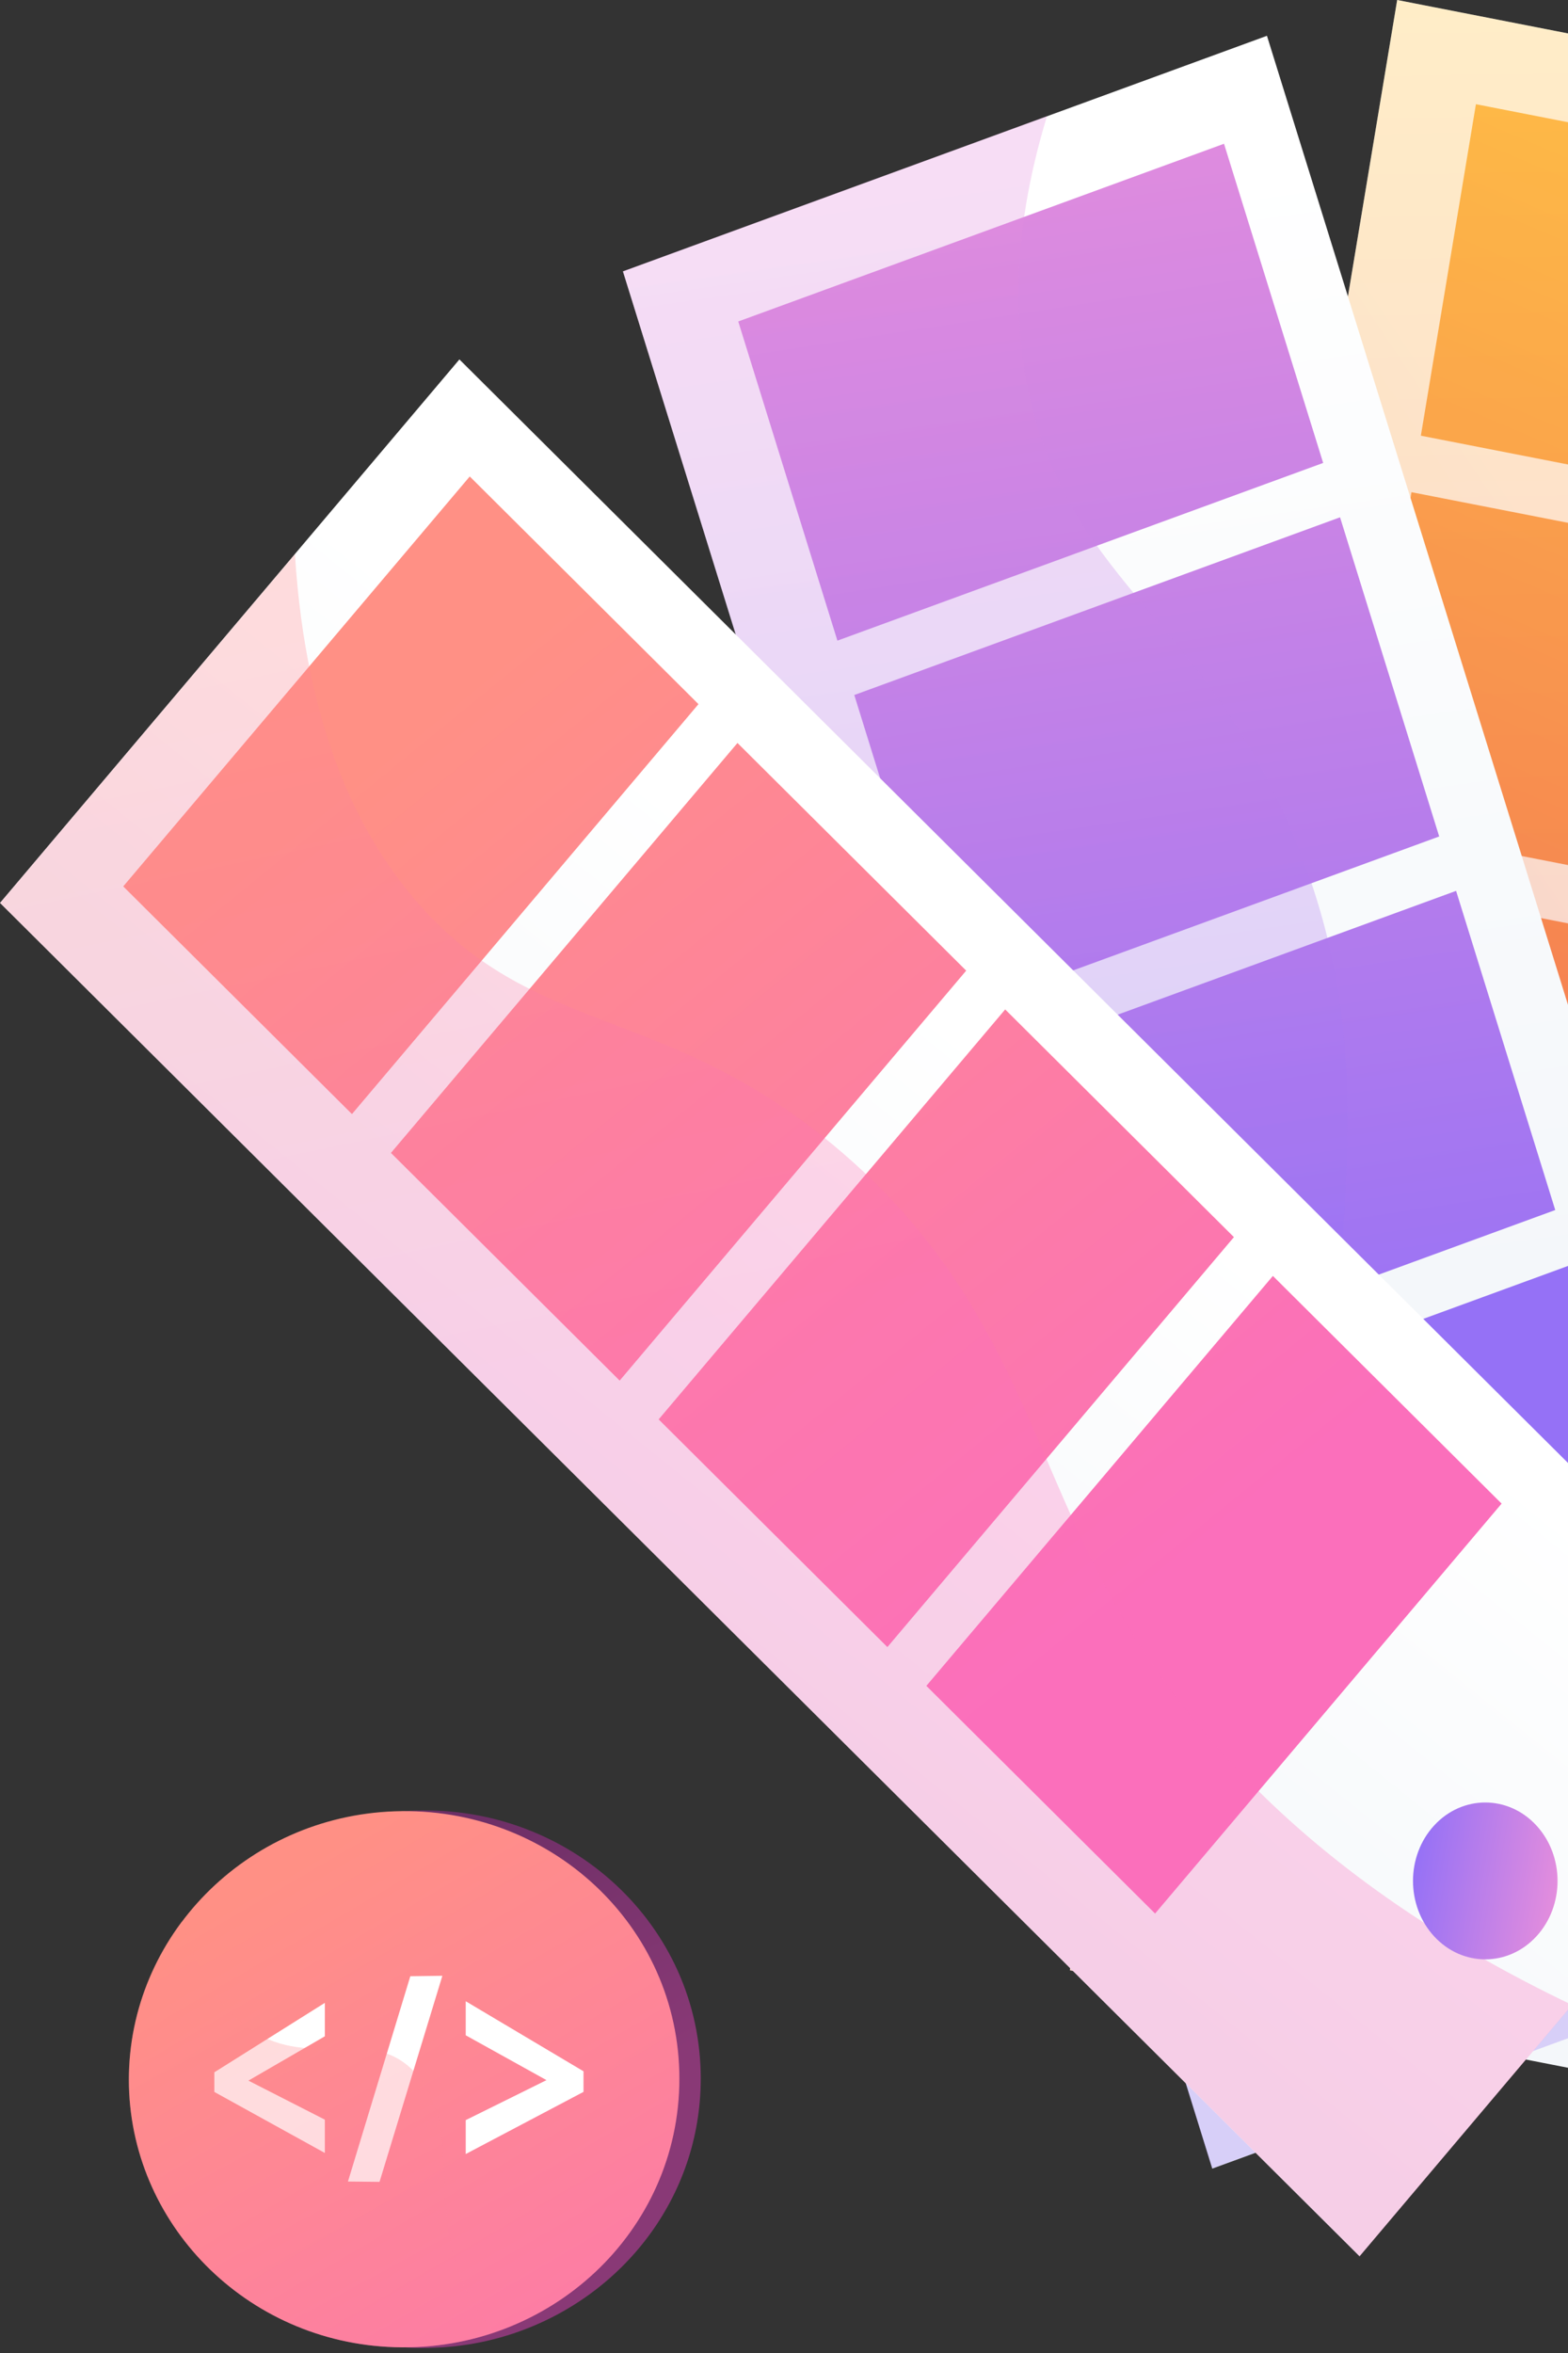 <svg width="292" height="438" viewBox="0 0 292 438" fill="none" xmlns="http://www.w3.org/2000/svg">
<rect x="0" y="0" width="292" height="438" fill="#333333" stroke="none"/>
<path d="M260.189 -7.88115e-07L384.742 24.358L323.784 391.122L199.231 366.764L260.189 -7.88115e-07Z" fill="url(#paint0_linear_340_1076)"/>
<path d="M274.853 19.399L368.801 37.772L358.546 99.475L264.598 81.102L274.853 19.399Z" fill="url(#paint1_linear_340_1076)"/>
<path d="M262.848 91.617L356.796 109.99L346.541 171.696L252.592 153.322L262.848 91.617Z" fill="url(#paint2_linear_340_1076)"/>
<path d="M250.847 163.832L344.795 182.205L334.54 243.909L240.591 225.535L250.847 163.832Z" fill="url(#paint3_linear_340_1076)"/>
<path d="M238.842 236.05L332.791 254.423L322.535 316.129L228.587 297.756L238.842 236.05Z" fill="url(#paint4_linear_340_1076)"/>
<g style="mix-blend-mode:multiply" opacity="0.3">
<path d="M260.187 0.007L326.4 12.954C316.873 23.77 308.311 37.324 303.698 54.016C294.917 85.78 306.638 106.415 308.101 149.417C309.625 194.294 298.336 215.304 289.488 257.038C283.033 287.487 277.828 329.234 281.435 382.847L199.237 366.774L260.187 0.007Z" fill="url(#paint5_linear_340_1076)"/>
</g>
<path d="M116.008 50.521L235.938 6.664L345.691 359.813L225.761 403.67L116.008 50.521Z" fill="url(#paint6_linear_340_1076)"/>
<path d="M137.481 59.841L227.942 26.76L246.406 86.173L155.946 119.253L137.481 59.841Z" fill="url(#paint7_linear_340_1076)"/>
<path d="M159.09 129.374L249.551 96.293L268.015 155.706L177.555 188.787L159.09 129.374Z" fill="url(#paint8_linear_340_1076)"/>
<path d="M180.7 198.91L271.161 165.829L289.625 225.242L199.165 258.322L180.7 198.91Z" fill="url(#paint9_linear_340_1076)"/>
<path d="M202.311 268.445L292.772 235.365L311.237 294.778L220.776 327.858L202.311 268.445Z" fill="url(#paint10_linear_340_1076)"/>
<g style="mix-blend-mode:multiply" opacity="0.3">
<path d="M115.992 50.492L194.981 21.612C187.917 44.743 188.993 62.072 191.886 74.47C200.016 109.307 224.898 115.598 241.511 157.013C257.087 195.848 248.339 223.043 249.733 255.874C251.061 287.11 261.771 328.062 299.705 376.599L225.724 403.648L115.992 50.492Z" fill="url(#paint11_linear_340_1076)"/>
</g>
<path d="M2.63213e-05 168.075L85.553 66.906L338.732 318.826L253.18 419.996L2.63213e-05 168.075Z" fill="url(#paint12_linear_340_1076)"/>
<path d="M22.949 165L87.48 88.69L130.074 131.072L65.543 207.382L22.949 165Z" fill="url(#paint13_linear_340_1076)"/>
<path d="M72.803 214.609L137.334 138.299L179.928 180.681L115.398 256.991L72.803 214.609Z" fill="url(#paint14_linear_340_1076)"/>
<path d="M122.659 264.213L187.189 187.903L229.784 230.285L165.253 306.595L122.659 264.213Z" fill="url(#paint15_linear_340_1076)"/>
<path d="M172.511 313.817L237.042 237.507L279.636 279.89L215.106 356.2L172.511 313.817Z" fill="url(#paint16_linear_340_1076)"/>
<g style="mix-blend-mode:multiply" opacity="0.3">
<path d="M0.018 168.09L54.923 103.157C57.038 136.723 67.381 155.695 76.936 167.045C99.273 193.583 123.945 186.378 156.622 214.367C187.263 240.613 191.395 269.065 206.924 297.289C220.691 322.309 245.318 350.589 292.768 373.216L253.208 420L0.021 168.09H0.018Z" fill="url(#paint17_linear_340_1076)"/>
</g>
<path d="M267.076 360.449C261.82 354.747 261.82 345.502 267.076 339.8C272.333 334.098 280.856 334.098 286.112 339.8C291.369 345.502 291.369 354.747 286.112 360.449C280.856 366.151 272.333 366.151 267.076 360.449Z" fill="url(#paint18_linear_340_1076)"/>
<path d="M130.496 386.941C130.496 358.34 106.176 336.011 77.207 337.034C60.711 337.616 46.357 345.684 37.396 357.592C37.396 357.588 37.394 357.586 37.392 357.582C37.337 357.656 37.284 357.733 37.229 357.808C37.074 358.015 36.924 358.229 36.771 358.439C36.495 358.824 36.221 359.209 35.955 359.602C35.799 359.834 35.643 360.066 35.491 360.302C35.234 360.693 34.985 361.088 34.742 361.485C34.602 361.713 34.461 361.941 34.323 362.171C34.05 362.63 33.788 363.096 33.53 363.566C33.437 363.735 33.338 363.903 33.247 364.074C32.907 364.709 32.58 365.354 32.268 366.004C32.184 366.177 32.11 366.353 32.028 366.526C31.801 367.014 31.578 367.506 31.366 368.002C31.262 368.246 31.163 368.492 31.065 368.736C30.887 369.175 30.712 369.617 30.546 370.062C30.45 370.321 30.355 370.581 30.262 370.841C30.1 371.298 29.946 371.758 29.799 372.222C29.721 372.464 29.641 372.706 29.567 372.948C29.39 373.531 29.225 374.117 29.07 374.71C29.039 374.833 29 374.954 28.968 375.079C28.786 375.793 28.623 376.513 28.474 377.236C28.429 377.45 28.394 377.666 28.353 377.88C28.253 378.4 28.158 378.92 28.074 379.446C28.032 379.714 27.994 379.983 27.957 380.251C27.888 380.737 27.827 381.225 27.773 381.715C27.743 381.989 27.714 382.265 27.688 382.541C27.639 383.057 27.602 383.578 27.57 384.1C27.556 384.342 27.537 384.584 27.526 384.828C27.491 385.59 27.468 386.354 27.468 387.126C27.468 405.481 37.716 421.669 53.078 430.337C54.491 431.134 55.948 431.87 57.445 432.535C58.194 432.87 58.954 433.186 59.724 433.487C65.131 435.594 71.017 436.844 77.207 437.039C78.06 437.066 78.908 437.072 79.754 437.058C80.038 437.054 80.321 437.035 80.605 437.027C81.163 437.009 81.722 436.991 82.276 436.957C82.614 436.935 82.951 436.902 83.287 436.874C83.782 436.834 84.278 436.793 84.769 436.739C85.129 436.699 85.486 436.65 85.843 436.602C86.308 436.541 86.772 436.479 87.233 436.406C87.601 436.348 87.968 436.283 88.332 436.217C88.778 436.136 89.222 436.053 89.665 435.961C90.034 435.884 90.403 435.803 90.771 435.719C91.204 435.62 91.635 435.515 92.062 435.404C92.43 435.309 92.797 435.213 93.161 435.112C93.585 434.993 94.005 434.868 94.425 434.739C94.785 434.628 95.146 434.517 95.505 434.398C95.637 434.354 95.772 434.317 95.904 434.273C95.901 434.269 95.899 434.267 95.895 434.263C115.936 427.454 130.493 408.993 130.493 386.943L130.496 386.941Z" fill="url(#paint19_linear_340_1076)"/>
<path d="M126.517 386.949C126.517 415.475 102.319 437.836 73.497 436.922C45.748 436.043 24 413.765 24 387.132C24 360.499 45.748 338.145 73.497 337.165C102.319 336.149 126.517 358.421 126.517 386.949Z" fill="url(#paint20_linear_340_1076)"/>
<path d="M60.493 400.765L39.916 389.405V385.747L60.493 372.823V379.049L46.257 387.298L60.493 394.564V400.765Z" fill="white"/>
<path d="M82.382 367.78L70.679 406.144L64.8 406.079L76.41 367.869L82.38 367.782L82.382 367.78Z" fill="white"/>
<path d="M86.731 394.651L101.769 387.207L86.731 378.862V372.524L108.663 385.562V389.393L86.731 400.962V394.651Z" fill="white"/>
<g style="mix-blend-mode:multiply" opacity="0.3">
<path d="M86.031 424.506C79.776 409.57 86.1 395.768 77.655 386.187C69.172 376.563 58.292 385.56 46.761 377.859C42.35 374.916 37.478 369.28 33.877 357.658C27.666 365.929 24 376.13 24 387.13C24 413.761 45.748 436.041 73.497 436.92C80.003 437.126 86.28 436.142 92.105 434.158C89.228 430.904 87.328 427.599 86.033 424.506H86.031Z" fill="url(#paint21_linear_340_1076)"/>
</g>
<defs>
<linearGradient id="paint0_linear_340_1076" x1="334.038" y1="162.581" x2="229.566" y2="232.183" gradientUnits="userSpaceOnUse">
<stop stop-color="white"/>
<stop offset="1" stop-color="#F4F7FA"/>
</linearGradient>
<linearGradient id="paint1_linear_340_1076" x1="340.58" y1="-6.477" x2="220.632" y2="274.638" gradientUnits="userSpaceOnUse">
<stop stop-color="#FFC444"/>
<stop offset="1" stop-color="#F36F56"/>
</linearGradient>
<linearGradient id="paint2_linear_340_1076" x1="361.363" y1="-24.677" x2="241.415" y2="256.441" gradientUnits="userSpaceOnUse">
<stop stop-color="#FFC444"/>
<stop offset="1" stop-color="#F36F56"/>
</linearGradient>
<linearGradient id="paint3_linear_340_1076" x1="373.845" y1="-19.975" x2="253.897" y2="261.144" gradientUnits="userSpaceOnUse">
<stop stop-color="#FFC444"/>
<stop offset="1" stop-color="#F36F56"/>
</linearGradient>
<linearGradient id="paint4_linear_340_1076" x1="379.075" y1="4.72" x2="259.126" y2="285.839" gradientUnits="userSpaceOnUse">
<stop stop-color="#FFC444"/>
<stop offset="1" stop-color="#F36F56"/>
</linearGradient>
<linearGradient id="paint5_linear_340_1076" x1="260.241" y1="-2.919" x2="263.725" y2="219.636" gradientUnits="userSpaceOnUse">
<stop stop-color="#FFC444"/>
<stop offset="1" stop-color="#F36F56"/>
</linearGradient>
<linearGradient id="paint6_linear_340_1076" x1="209.681" y1="30.582" x2="240.588" y2="247.136" gradientUnits="userSpaceOnUse">
<stop stop-color="white"/>
<stop offset="1" stop-color="#F4F7FA"/>
</linearGradient>
<linearGradient id="paint7_linear_340_1076" x1="184.603" y1="17.097" x2="224.054" y2="273.329" gradientUnits="userSpaceOnUse">
<stop stop-color="#E38DDD"/>
<stop offset="1" stop-color="#9571F6"/>
</linearGradient>
<linearGradient id="paint8_linear_340_1076" x1="196.867" y1="15.204" x2="236.316" y2="271.44" gradientUnits="userSpaceOnUse">
<stop stop-color="#E38DDD"/>
<stop offset="1" stop-color="#9571F6"/>
</linearGradient>
<linearGradient id="paint9_linear_340_1076" x1="209.129" y1="13.316" x2="248.581" y2="269.551" gradientUnits="userSpaceOnUse">
<stop stop-color="#E38DDD"/>
<stop offset="1" stop-color="#9571F6"/>
</linearGradient>
<linearGradient id="paint10_linear_340_1076" x1="215.229" y1="-35.685" x2="254.68" y2="220.548" gradientUnits="userSpaceOnUse">
<stop stop-color="#E38DDD"/>
<stop offset="1" stop-color="#9571F6"/>
</linearGradient>
<linearGradient id="paint11_linear_340_1076" x1="186.074" y1="33.868" x2="216.943" y2="250.429" gradientUnits="userSpaceOnUse">
<stop stop-color="#E38DDD"/>
<stop offset="1" stop-color="#9571F6"/>
</linearGradient>
<linearGradient id="paint12_linear_340_1076" x1="196.85" y1="203.264" x2="120.094" y2="298.631" gradientUnits="userSpaceOnUse">
<stop stop-color="white"/>
<stop offset="1" stop-color="#F4F7FA"/>
</linearGradient>
<linearGradient id="paint13_linear_340_1076" x1="70.844" y1="139.912" x2="229.934" y2="335.116" gradientUnits="userSpaceOnUse">
<stop stop-color="#FF9085"/>
<stop offset="1" stop-color="#FB6FBB"/>
</linearGradient>
<linearGradient id="paint14_linear_340_1076" x1="71.938" y1="119.113" x2="231.025" y2="314.317" gradientUnits="userSpaceOnUse">
<stop stop-color="#FF9085"/>
<stop offset="1" stop-color="#FB6FBB"/>
</linearGradient>
<linearGradient id="paint15_linear_340_1076" x1="76.697" y1="103.598" x2="235.785" y2="298.802" gradientUnits="userSpaceOnUse">
<stop stop-color="#FF9085"/>
<stop offset="1" stop-color="#FB6FBB"/>
</linearGradient>
<linearGradient id="paint16_linear_340_1076" x1="77.87" y1="82.915" x2="236.957" y2="278.12" gradientUnits="userSpaceOnUse">
<stop stop-color="#FF9085"/>
<stop offset="1" stop-color="#FB6FBB"/>
</linearGradient>
<linearGradient id="paint17_linear_340_1076" x1="109.875" y1="64.964" x2="147.199" y2="243.7" gradientUnits="userSpaceOnUse">
<stop stop-color="#FF9085"/>
<stop offset="1" stop-color="#FB6FBB"/>
</linearGradient>
<linearGradient id="paint18_linear_340_1076" x1="289.812" y1="352.717" x2="263.192" y2="348.293" gradientUnits="userSpaceOnUse">
<stop stop-color="#E38DDD"/>
<stop offset="1" stop-color="#9571F6"/>
</linearGradient>
<linearGradient id="paint19_linear_340_1076" x1="10.607" y1="238.145" x2="97.035" y2="398.035" gradientUnits="userSpaceOnUse">
<stop stop-color="#311944"/>
<stop offset="1" stop-color="#893976"/>
</linearGradient>
<linearGradient id="paint20_linear_340_1076" x1="55.32" y1="346.855" x2="138.894" y2="489.749" gradientUnits="userSpaceOnUse">
<stop stop-color="#FF9085"/>
<stop offset="1" stop-color="#FB6FBB"/>
</linearGradient>
<linearGradient id="paint21_linear_340_1076" x1="35.039" y1="356.731" x2="116.593" y2="507.602" gradientUnits="userSpaceOnUse">
<stop stop-color="#FF9085"/>
<stop offset="1" stop-color="#FB6FBB"/>
</linearGradient>
</defs>
</svg>

